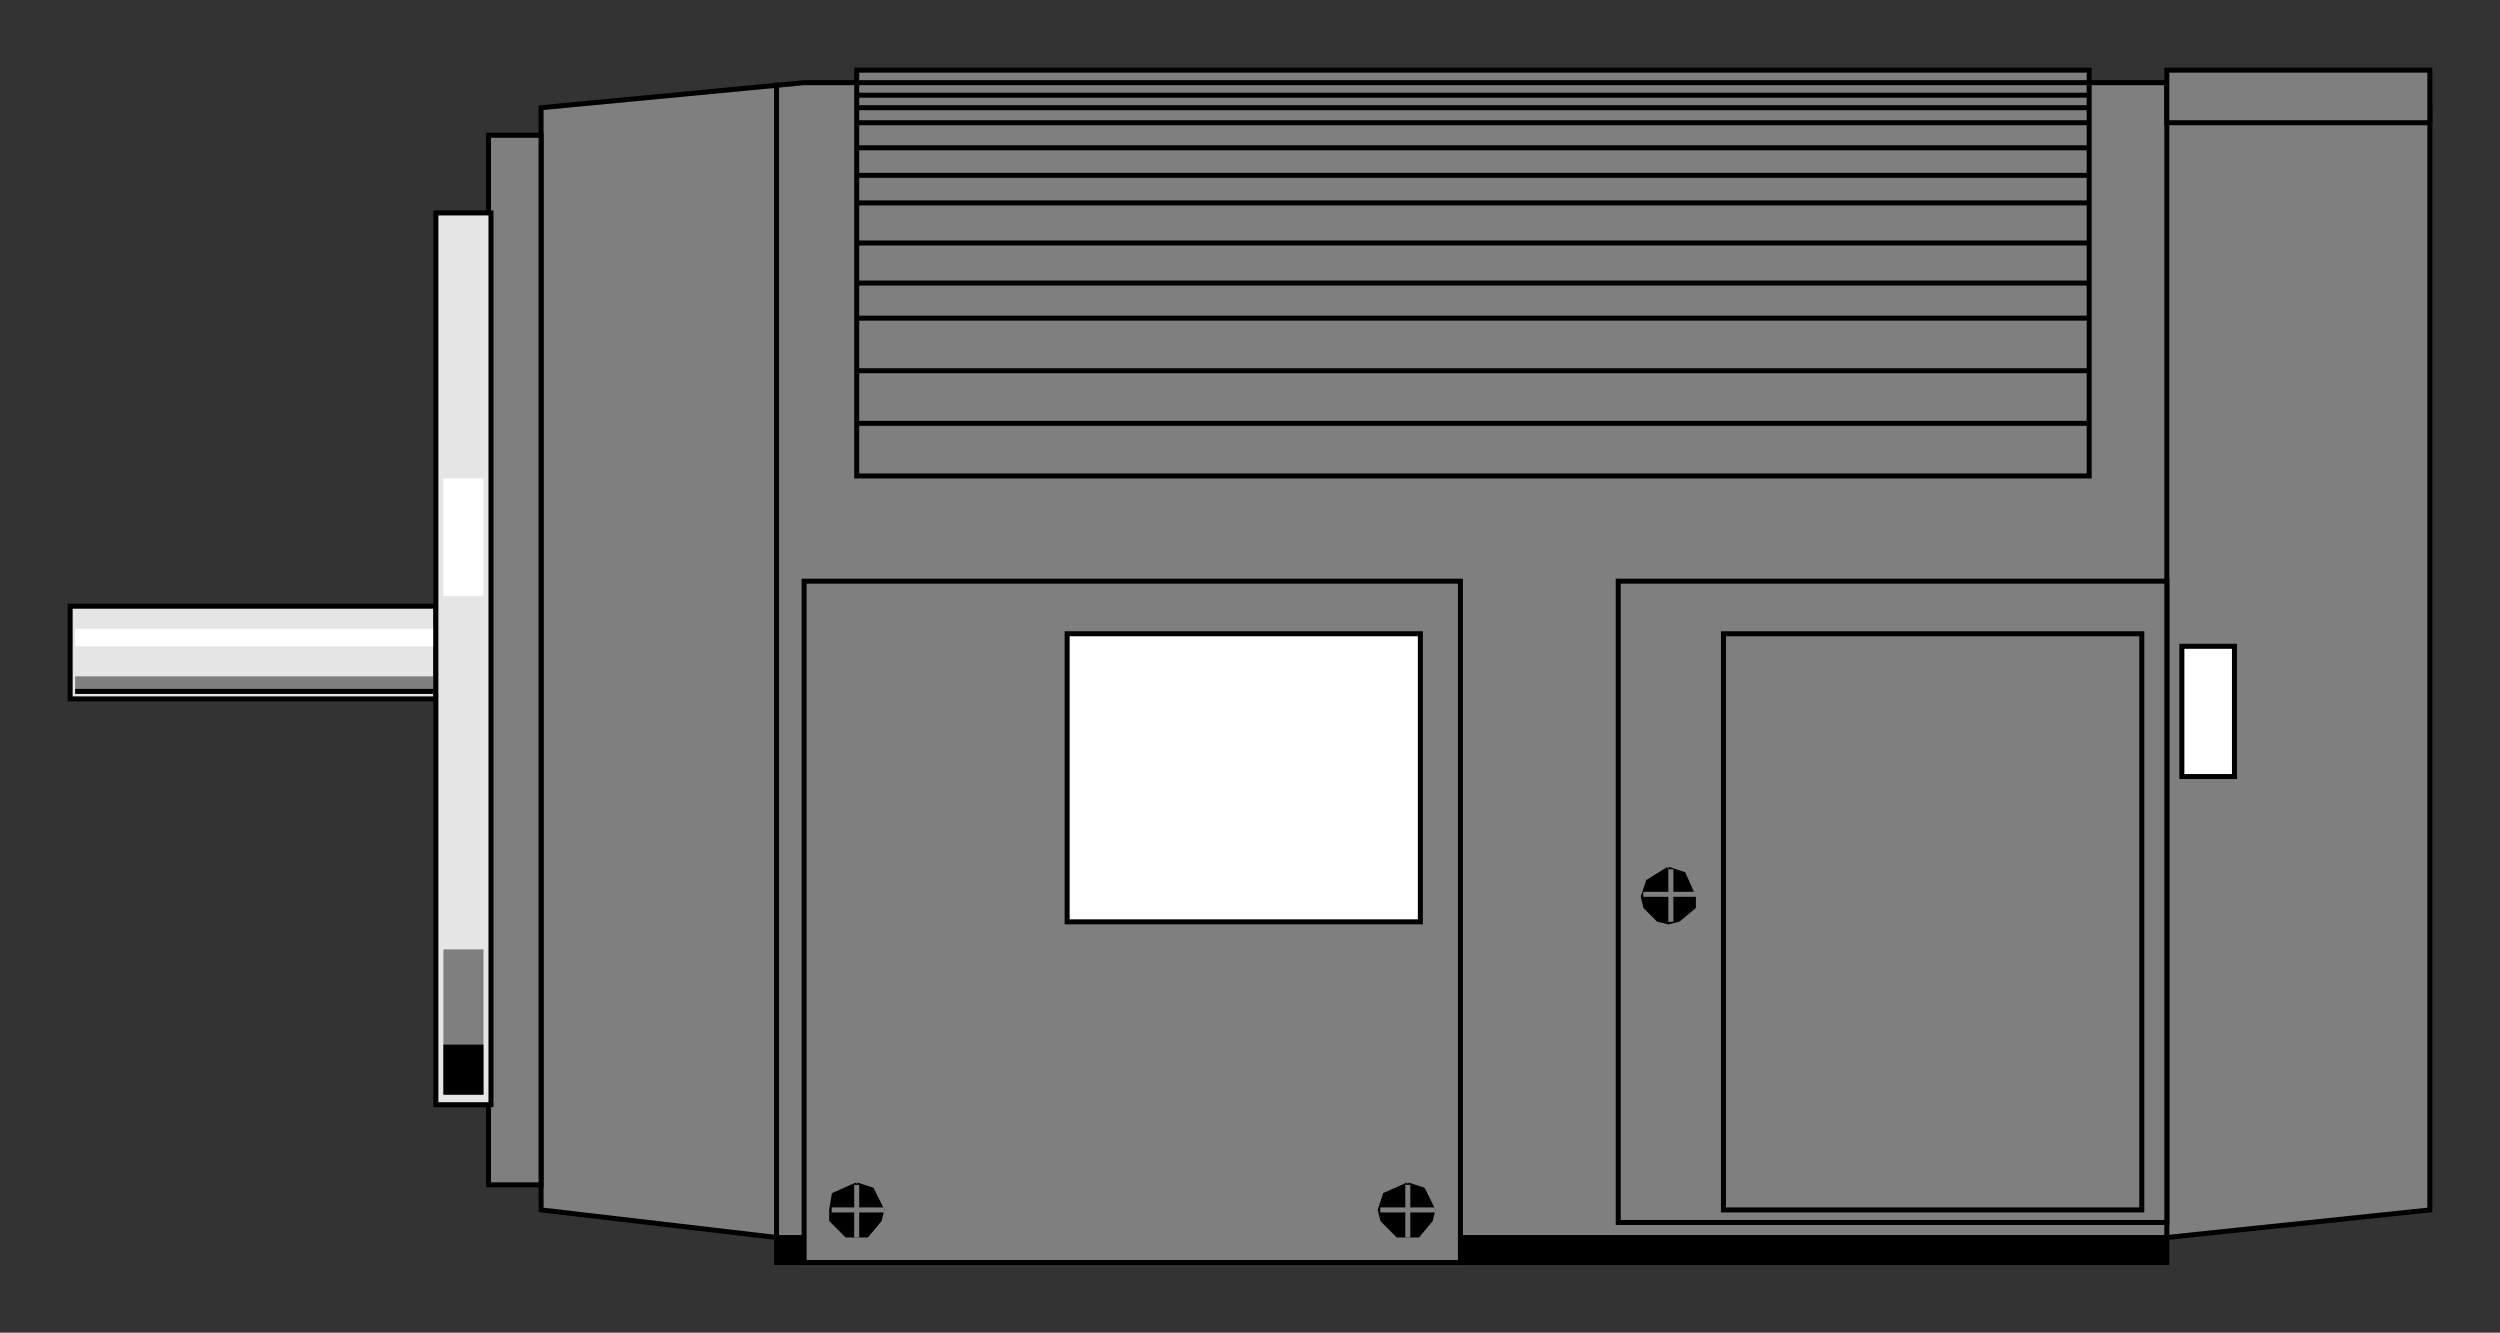 <?xml version="1.0" encoding="utf-8" standalone="no"?><!DOCTYPE svg PUBLIC "-//W3C//DTD SVG 1.1//EN" "http://www.w3.org/Graphics/SVG/1.1/DTD/svg11-flat-20030114.dtd"><svg width="998" height="532" version="1.1" xmlns="http://www.w3.org/2000/svg" xmlns:xlink="http://www.w3.org/1999/xlink">

<rect width="100%" height="100%" fill="#333333" stroke="none"/>

<path style="fill:#000;stroke:#000;stroke-width:2" d="M865,504 l-555,0 0,-10 555,0 0,10z" />
<path style="fill:#7f7f7f;stroke:#000;stroke-width:2" d="M865,494 l105,-11 0,-440 -105,-10 -544,0 -105,10 0,440 94,11 555,0z" />
<path style="fill:#7f7f7f;stroke:#000;stroke-width:2" d="M583,232 l-262,0 0,272 262,0 0,-272z" />
<path style="fill:none;stroke:#000;stroke-width:2" d="M865,494 l0,-461" />
<path style="fill:none;stroke:#000;stroke-width:2" d="M310,494 l0,-461" />
<path style="fill:#7f7f7f;stroke:#000;stroke-width:2" d="M216,54 l-21,0 0,419 21,0 0,-419z" />
<path style="fill:#7f7f7f;stroke:#000;stroke-width:2" d="M834,28 l-492,0 0,162 492,0 0,-162z" />
<path style="fill:none;stroke:#000;stroke-width:2" d="M834,169 l-492,0" />
<path style="fill:none;stroke:#000;stroke-width:2" d="M834,148 l-492,0" />
<path style="fill:none;stroke:#000;stroke-width:2" d="M834,127 l-492,0" />
<path style="fill:none;stroke:#000;stroke-width:2" d="M834,113 l-492,0" />
<path style="fill:none;stroke:#000;stroke-width:2" d="M834,97 l-492,0" />
<path style="fill:none;stroke:#000;stroke-width:2" d="M834,81 l-492,0" />
<path style="fill:none;stroke:#000;stroke-width:2" d="M834,70 l-492,0" />
<path style="fill:none;stroke:#000;stroke-width:2" d="M834,59 l-492,0" />
<path style="fill:none;stroke:#000;stroke-width:2" d="M834,49 l-492,0" />
<path style="fill:none;stroke:#000;stroke-width:2" d="M834,38 l-492,0" />
<path style="fill:none;stroke:#000;stroke-width:2" d="M834,43 l-492,0" />
<path style="fill:#fff;stroke:#000;stroke-width:2" d="M567,253 l-141,0 0,115 141,0 0,-115z" />
<path style="fill:#7f7f7f;stroke:#000;stroke-width:2" d="M865,232 l-219,0 0,256 219,0 0,-256z" />
<path style="fill:#7f7f7f;stroke:#000;stroke-width:2" d="M855,253 l-167,0 0,230 167,0 0,-230z" />
<path style="fill:#fff;stroke:#000;stroke-width:2" d="M892,258 l-21,0 0,52 21,0 0,-52z" />
<path style="fill:#7f7f7f;stroke:#000;stroke-width:2" d="M970,49 l-105,0 0,-21 105,0 0,21z" />
<path style="fill:none;stroke:#000;stroke-width:2" d="M834,33 l-492,0" />
<path style="fill:#e5e5e5;stroke:#000;stroke-width:2" d="M174,242 l-146,0 0,37 146,0 0,-37z" />
<path style="fill:#7f7f7f" d="M173,270 l-143,0 0,7 143,0 0,-7z" />
<path style="fill:#fff" d="M173,251 l-143,0 0,7 143,0 0,-7z" />
<path style="fill:#e5e5e5;stroke:#000;stroke-width:2" d="M196,85 l-22,0 0,356 22,0 0,-356z" />
<path style="fill:#7f7f7f" d="M193,379 l-16,0 0,58 16,0 0,-58z" />
<path style="fill:#fff" d="M193,191 l-16,0 0,47 16,0 0,-47z" />
<path style="fill:#000" d="M193,417 l-16,0 0,20 16,0 0,-20z" />
<path style="fill:#000" d="M173,275 l-143,0 0,2 143,0 0,-2z" />
<path style="fill:#000;stroke:#000;stroke-width:2" d="M666,347 l-8,5 -2,6 1,4 5,5 4,1 4,-1 6,-5 0,-4 -4,-9 -6,-2z" />
<path style="fill:none;stroke:#7f7f7f;stroke-width:2" d="M677,357 l-21,0" />
<path style="fill:none;stroke:#7f7f7f;stroke-width:2" d="M667,368 l0,-21" />
<path style="fill:#000;stroke:#000;stroke-width:2" d="M562,473 l-9,4 -2,6 1,4 6,6 4,0 4,0 5,-6 1,-4 -4,-8 -6,-2z" />
<path style="fill:none;stroke:#7f7f7f;stroke-width:2" d="M573,483 l-22,0" />
<path style="fill:none;stroke:#7f7f7f;stroke-width:2" d="M562,494 l0,-21" />
<path style="fill:#000;stroke:#000;stroke-width:2" d="M342,473 l-9,4 -1,6 0,4 6,6 4,0 4,0 5,-6 1,-4 -4,-8 -6,-2z" />
<path style="fill:none;stroke:#7f7f7f;stroke-width:2" d="M353,483 l-21,0" />
<path style="fill:none;stroke:#7f7f7f;stroke-width:2" d="M342,494 l0,-21" />

</svg>
